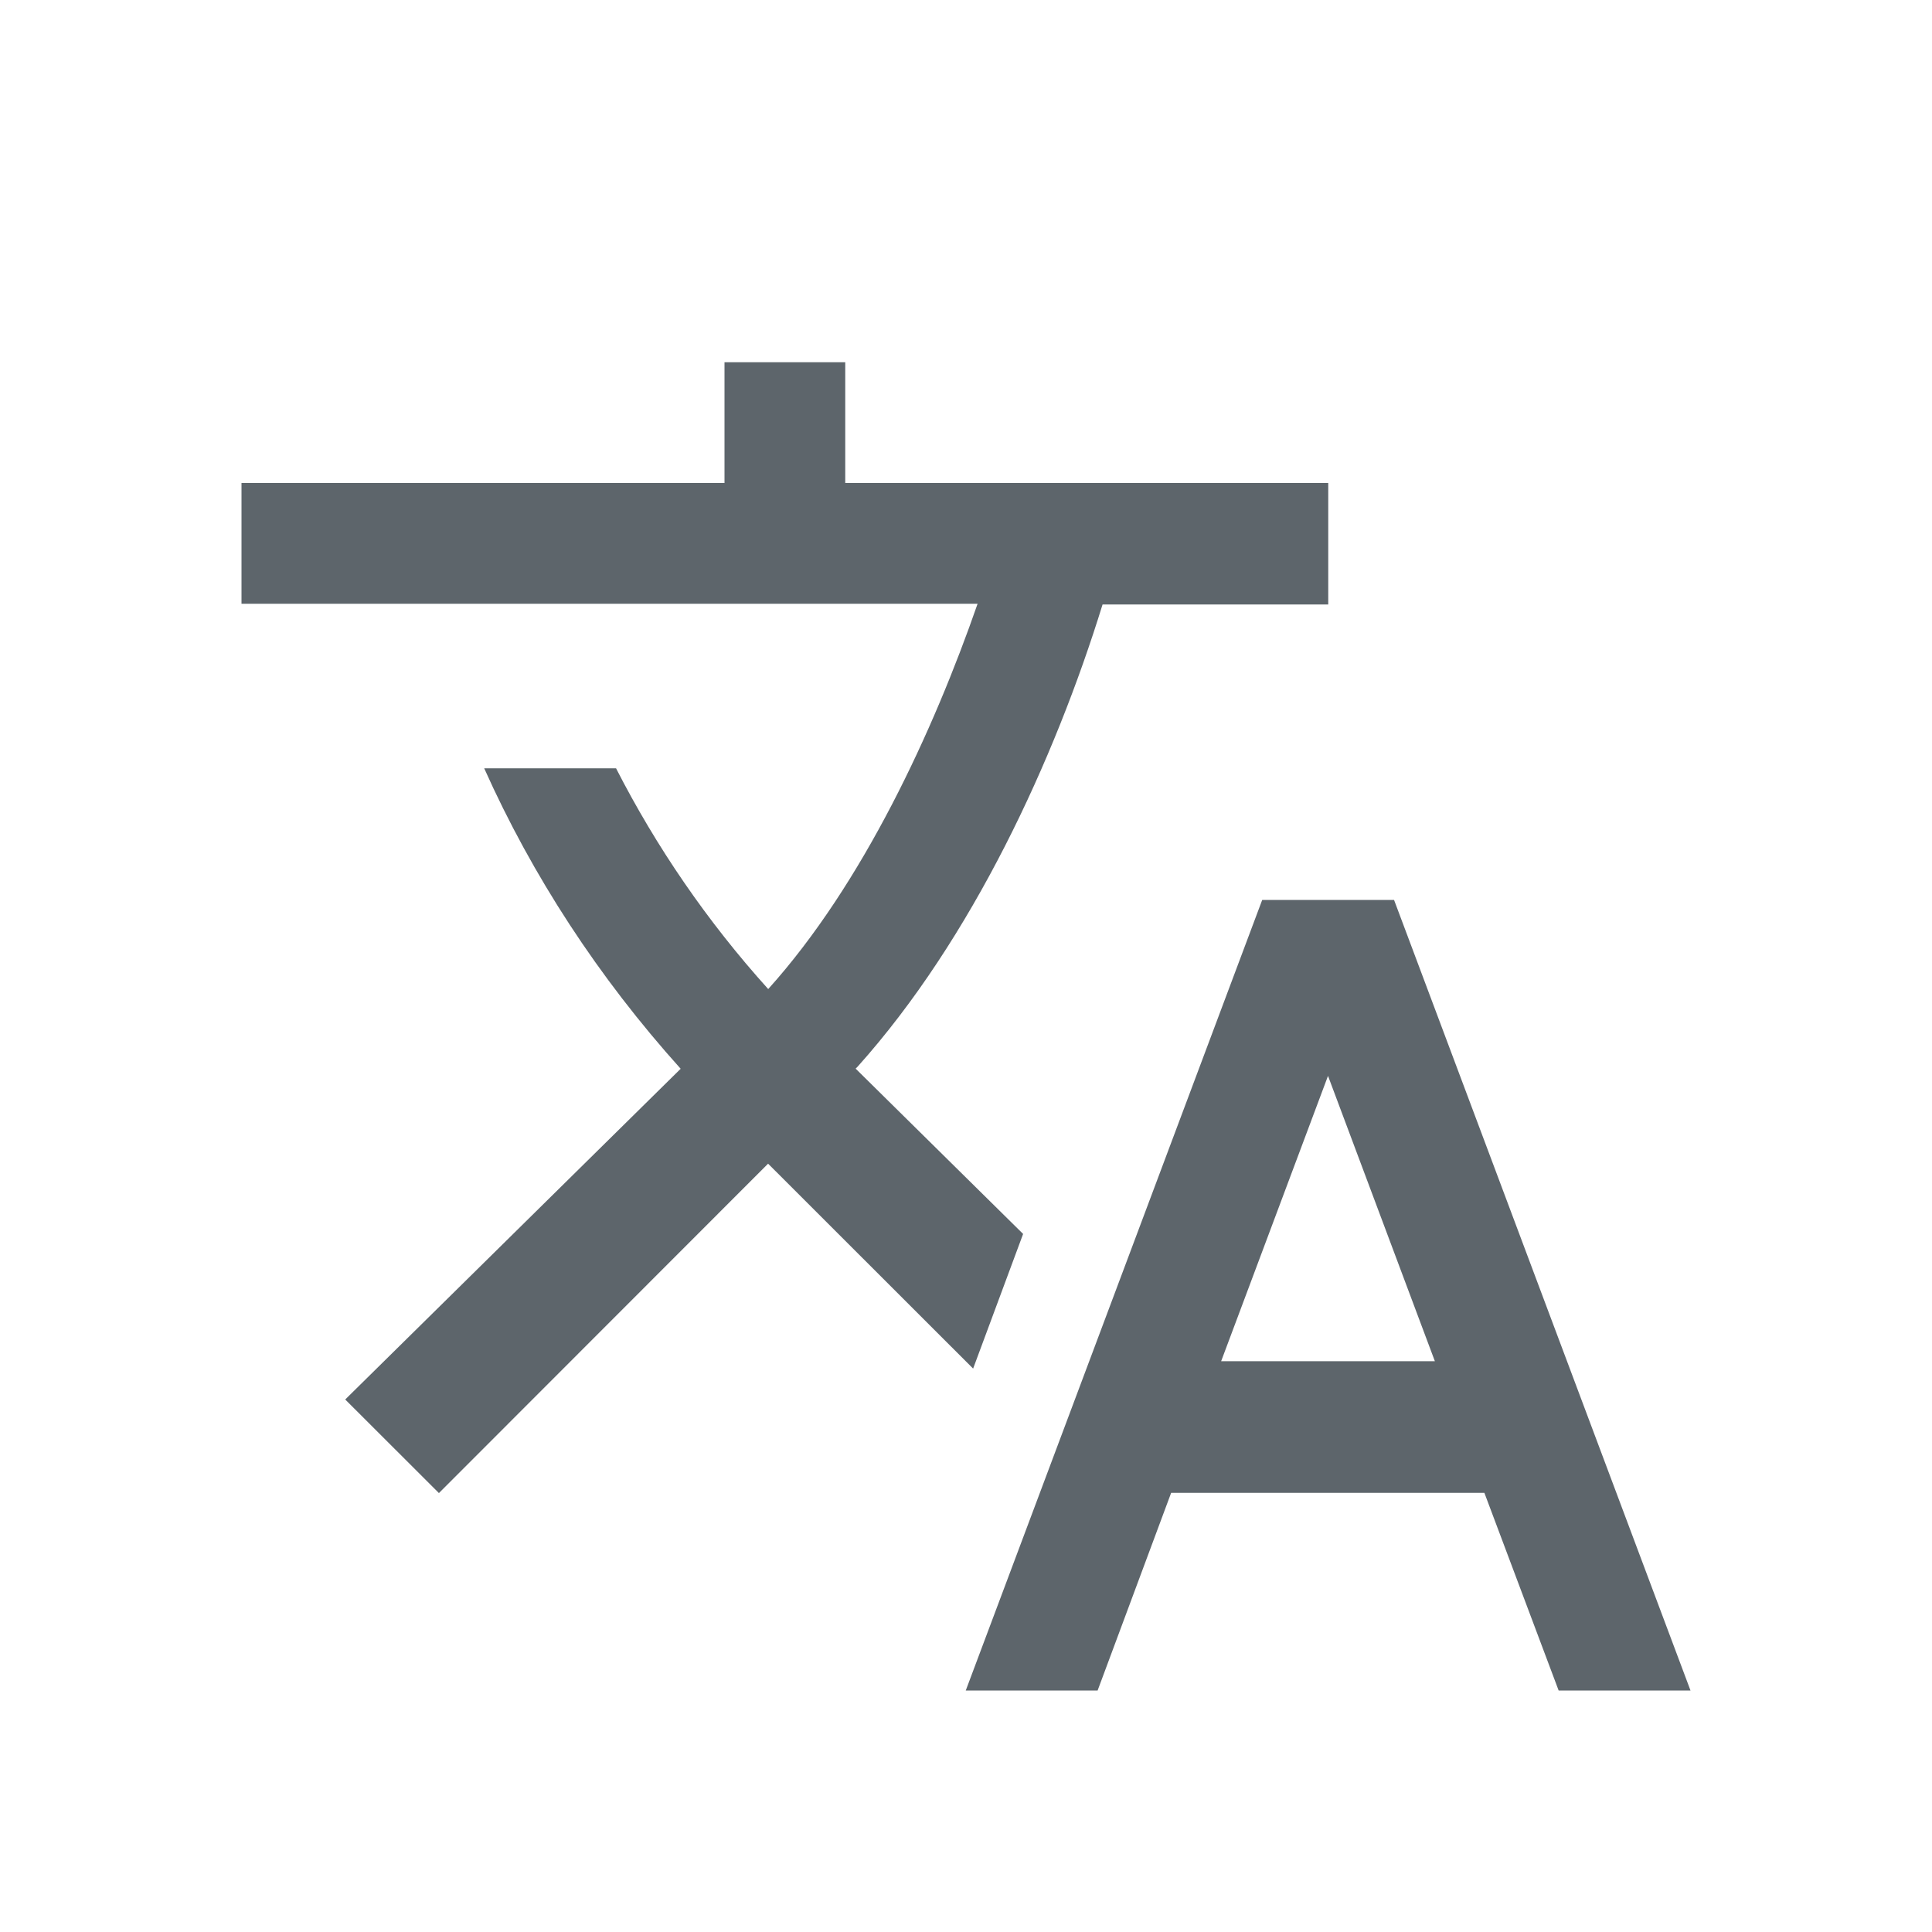 <svg xmlns="http://www.w3.org/2000/svg" viewBox="0 0 16 16">
  <defs id="defs3051">
    <style type="text/css" id="current-color-scheme">
      .ColorScheme-Text {
        color:#5d656b;
      }
      </style>
  </defs>
    <path
       style="fill:currentColor"
       d="M 6,3 V 4 H 2 v 1 h 6.096 c -0.366,1.053 -0.948,2.318 -1.734,3.191 -0.507,-0.562 -0.928,-1.179 -1.26,-1.828 H 4.01 c 0.398,0.889 0.945,1.73 1.627,2.488 L 2.859,11.59 3.635,12.365 6.361,9.637 8.059,11.334 8.473,10.219 7.086,8.85 7.102,8.834 c 0.949,-1.059 1.631,-2.54 2.029,-3.828 H 11 V 4 H 7 V 3 Z M 10.453,7.453 7.998,14 H 9.09 l 0.609,-1.637 h 2.594 L 12.908,14 H 14 L 11.545,7.453 Z m 0.545,1.457 0.885,2.363 h -1.77 z"
       class="ColorScheme-Text" />
</svg>
